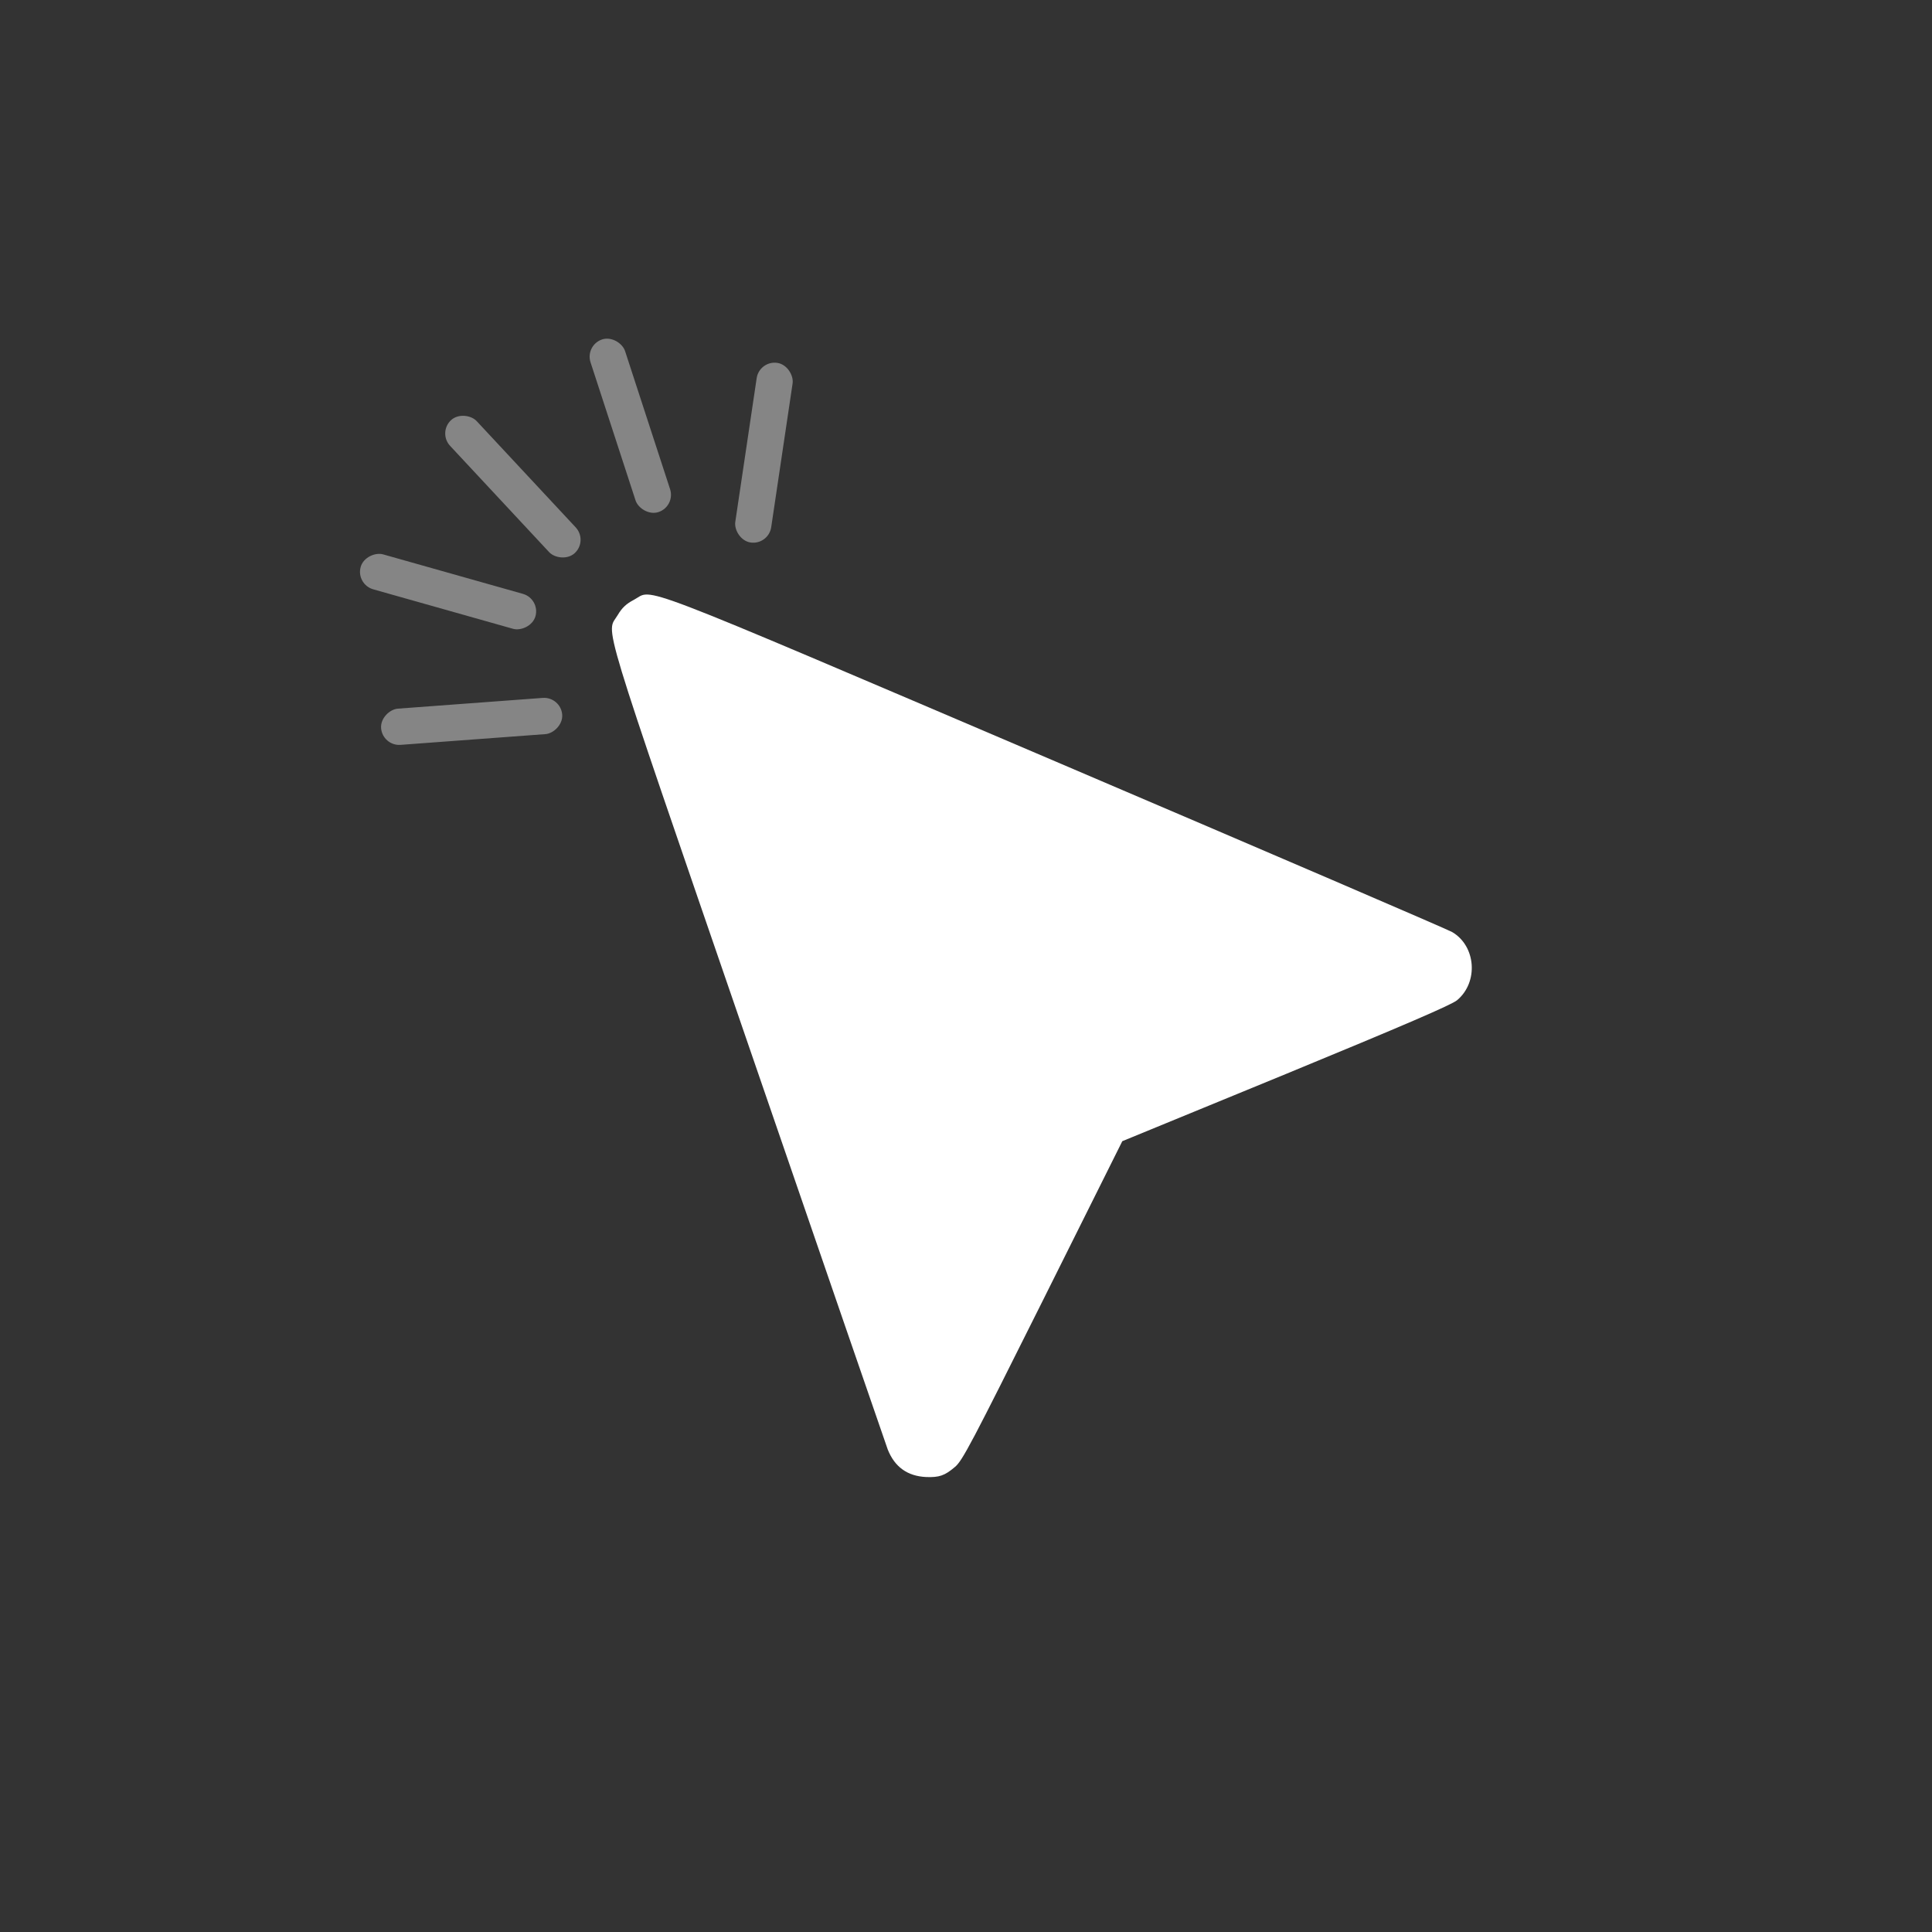 <svg width="59" height="59" viewBox="0 0 59 59" fill="none" xmlns="http://www.w3.org/2000/svg">
<rect x="0" y="0" width="59" height="59" fill="#333333" stroke="none"/>
<path d="M19.36 18.316C19.129 18.436 18.995 18.56 18.864 18.783C18.511 19.378 18.226 18.446 22.834 31.85C25.127 38.527 27.055 44.11 27.11 44.265C27.324 44.801 27.713 45.079 28.283 45.106C28.682 45.12 28.849 45.065 29.16 44.8C29.387 44.618 29.678 44.058 31.843 39.722L34.273 34.85L39.271 32.797C42.83 31.33 44.333 30.685 44.498 30.544C45.157 29.991 45.074 28.889 44.346 28.463C44.214 28.385 38.756 26.038 32.215 23.246C19.023 17.616 19.98 17.988 19.36 18.316Z" fill="white"/>
<rect x="13.367" y="13.21" width="1.109" height="5.546" rx="0.555" transform="rotate(-42.981 13.367 13.21)" fill="white" fill-opacity="0.4"/>
<rect x="17.862" y="10.537" width="1.109" height="5.546" rx="0.555" transform="rotate(-18.054 17.862 10.537)" fill="white" fill-opacity="0.4"/>
<rect x="23.189" y="11" width="1.109" height="5.546" rx="0.555" transform="rotate(8.462 23.189 11)" fill="white" fill-opacity="0.4"/>
<rect x="11.679" y="22.788" width="1.109" height="5.546" rx="0.555" transform="rotate(-94.243 11.679 22.788)" fill="white" fill-opacity="0.4"/>
<rect x="10.864" y="17.846" width="1.109" height="5.546" rx="0.555" transform="rotate(-74.227 10.864 17.846)" fill="white" fill-opacity="0.4"/>
</svg>
